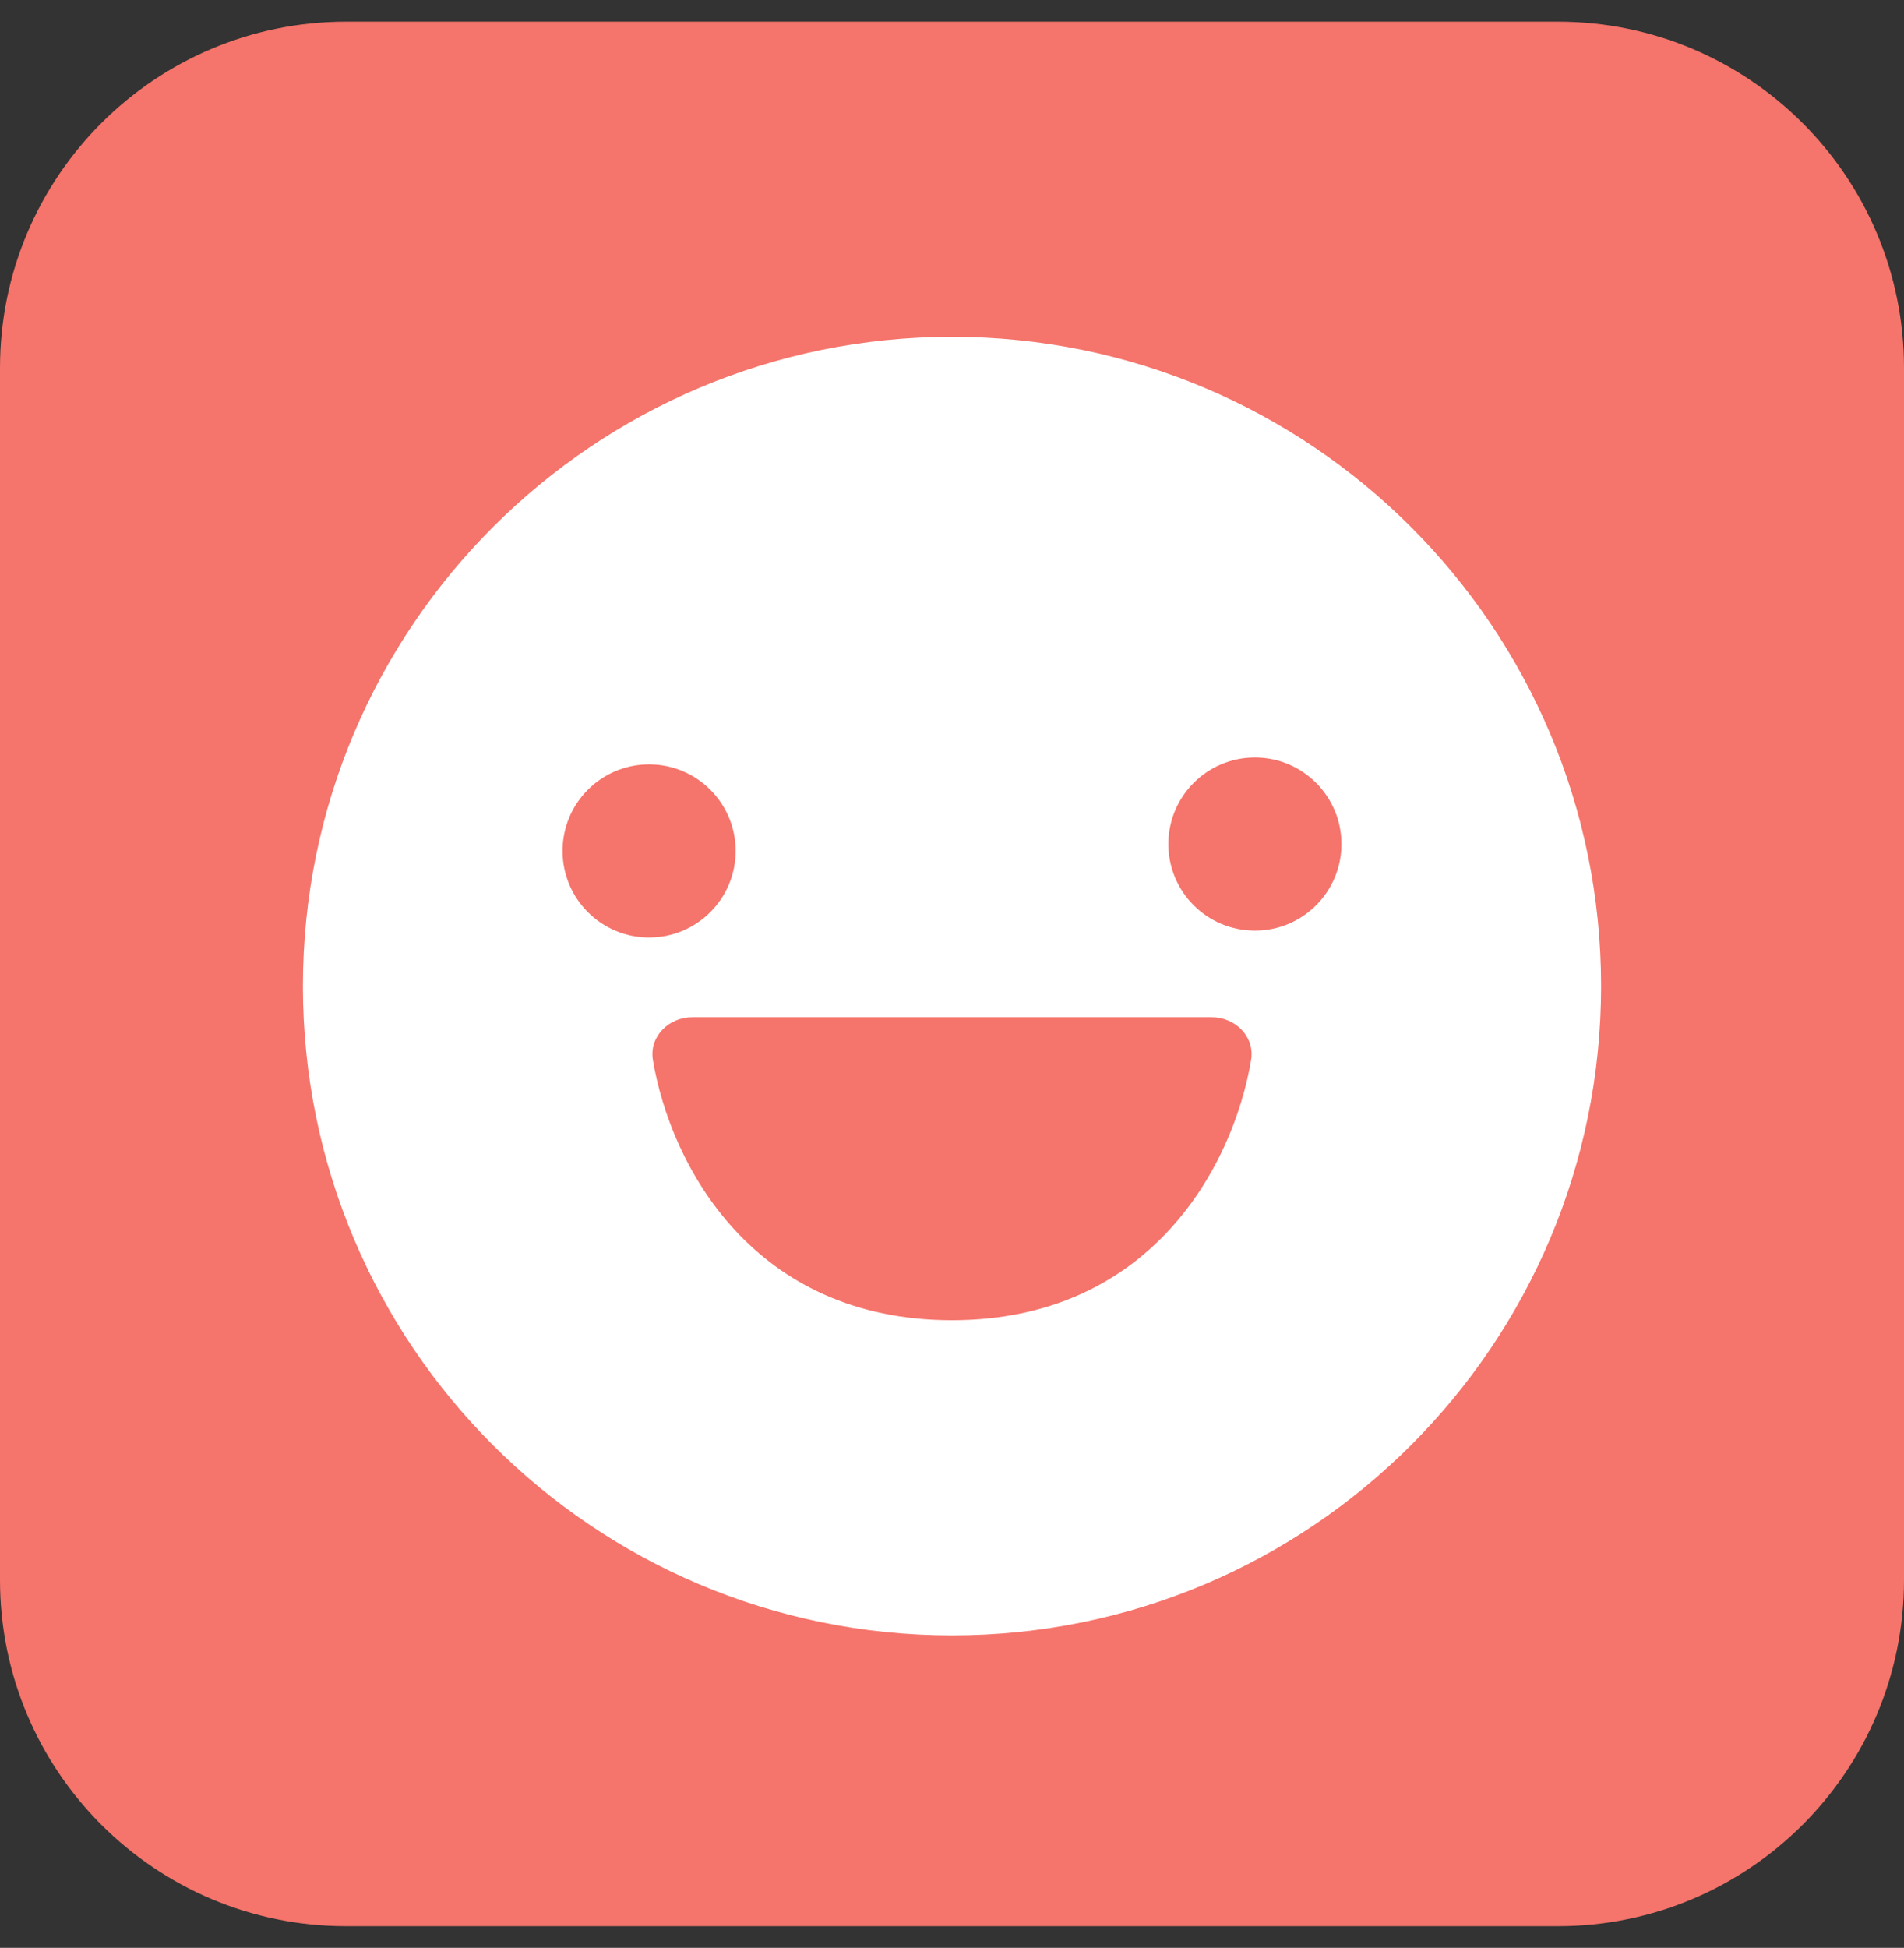 <svg width="44" height="45" viewBox="0 0 44 45" fill="none" xmlns="http://www.w3.org/2000/svg">
<rect x="0" y="0" width="44" height="45" fill="#333333" stroke="none"/>
<path d="M0 8.5C0 4.082 3.582 0.5 8 0.5H36C40.418 0.5 44 4.082 44 8.5V36.5C44 40.918 40.418 44.5 36 44.5H8C3.582 44.5 0 40.918 0 36.5V8.5Z" fill="#F5746B"/>
<path fill-rule="evenodd" clip-rule="evenodd" d="M22 37.781C30.284 37.781 37 31.066 37 22.781C37 14.497 30.284 7.781 22 7.781C13.716 7.781 7 14.497 7 22.781C7 31.066 13.716 37.781 22 37.781ZM15 21.659C16.105 21.659 17 20.763 17 19.659C17 18.554 16.105 17.659 15 17.659C13.895 17.659 13 18.554 13 19.659C13 20.763 13.895 21.659 15 21.659ZM31 19.5C31 20.605 30.105 21.5 29 21.5C27.895 21.5 27 20.605 27 19.5C27 18.396 27.895 17.5 29 17.5C30.105 17.5 31 18.396 31 19.5ZM15.089 24.495C15.505 26.951 17.421 30.5 22 30.5C26.579 30.5 28.495 26.951 28.911 24.495C29.003 23.95 28.552 23.5 28 23.5H16C15.448 23.5 14.997 23.95 15.089 24.495Z" fill="white"/>
</svg>

